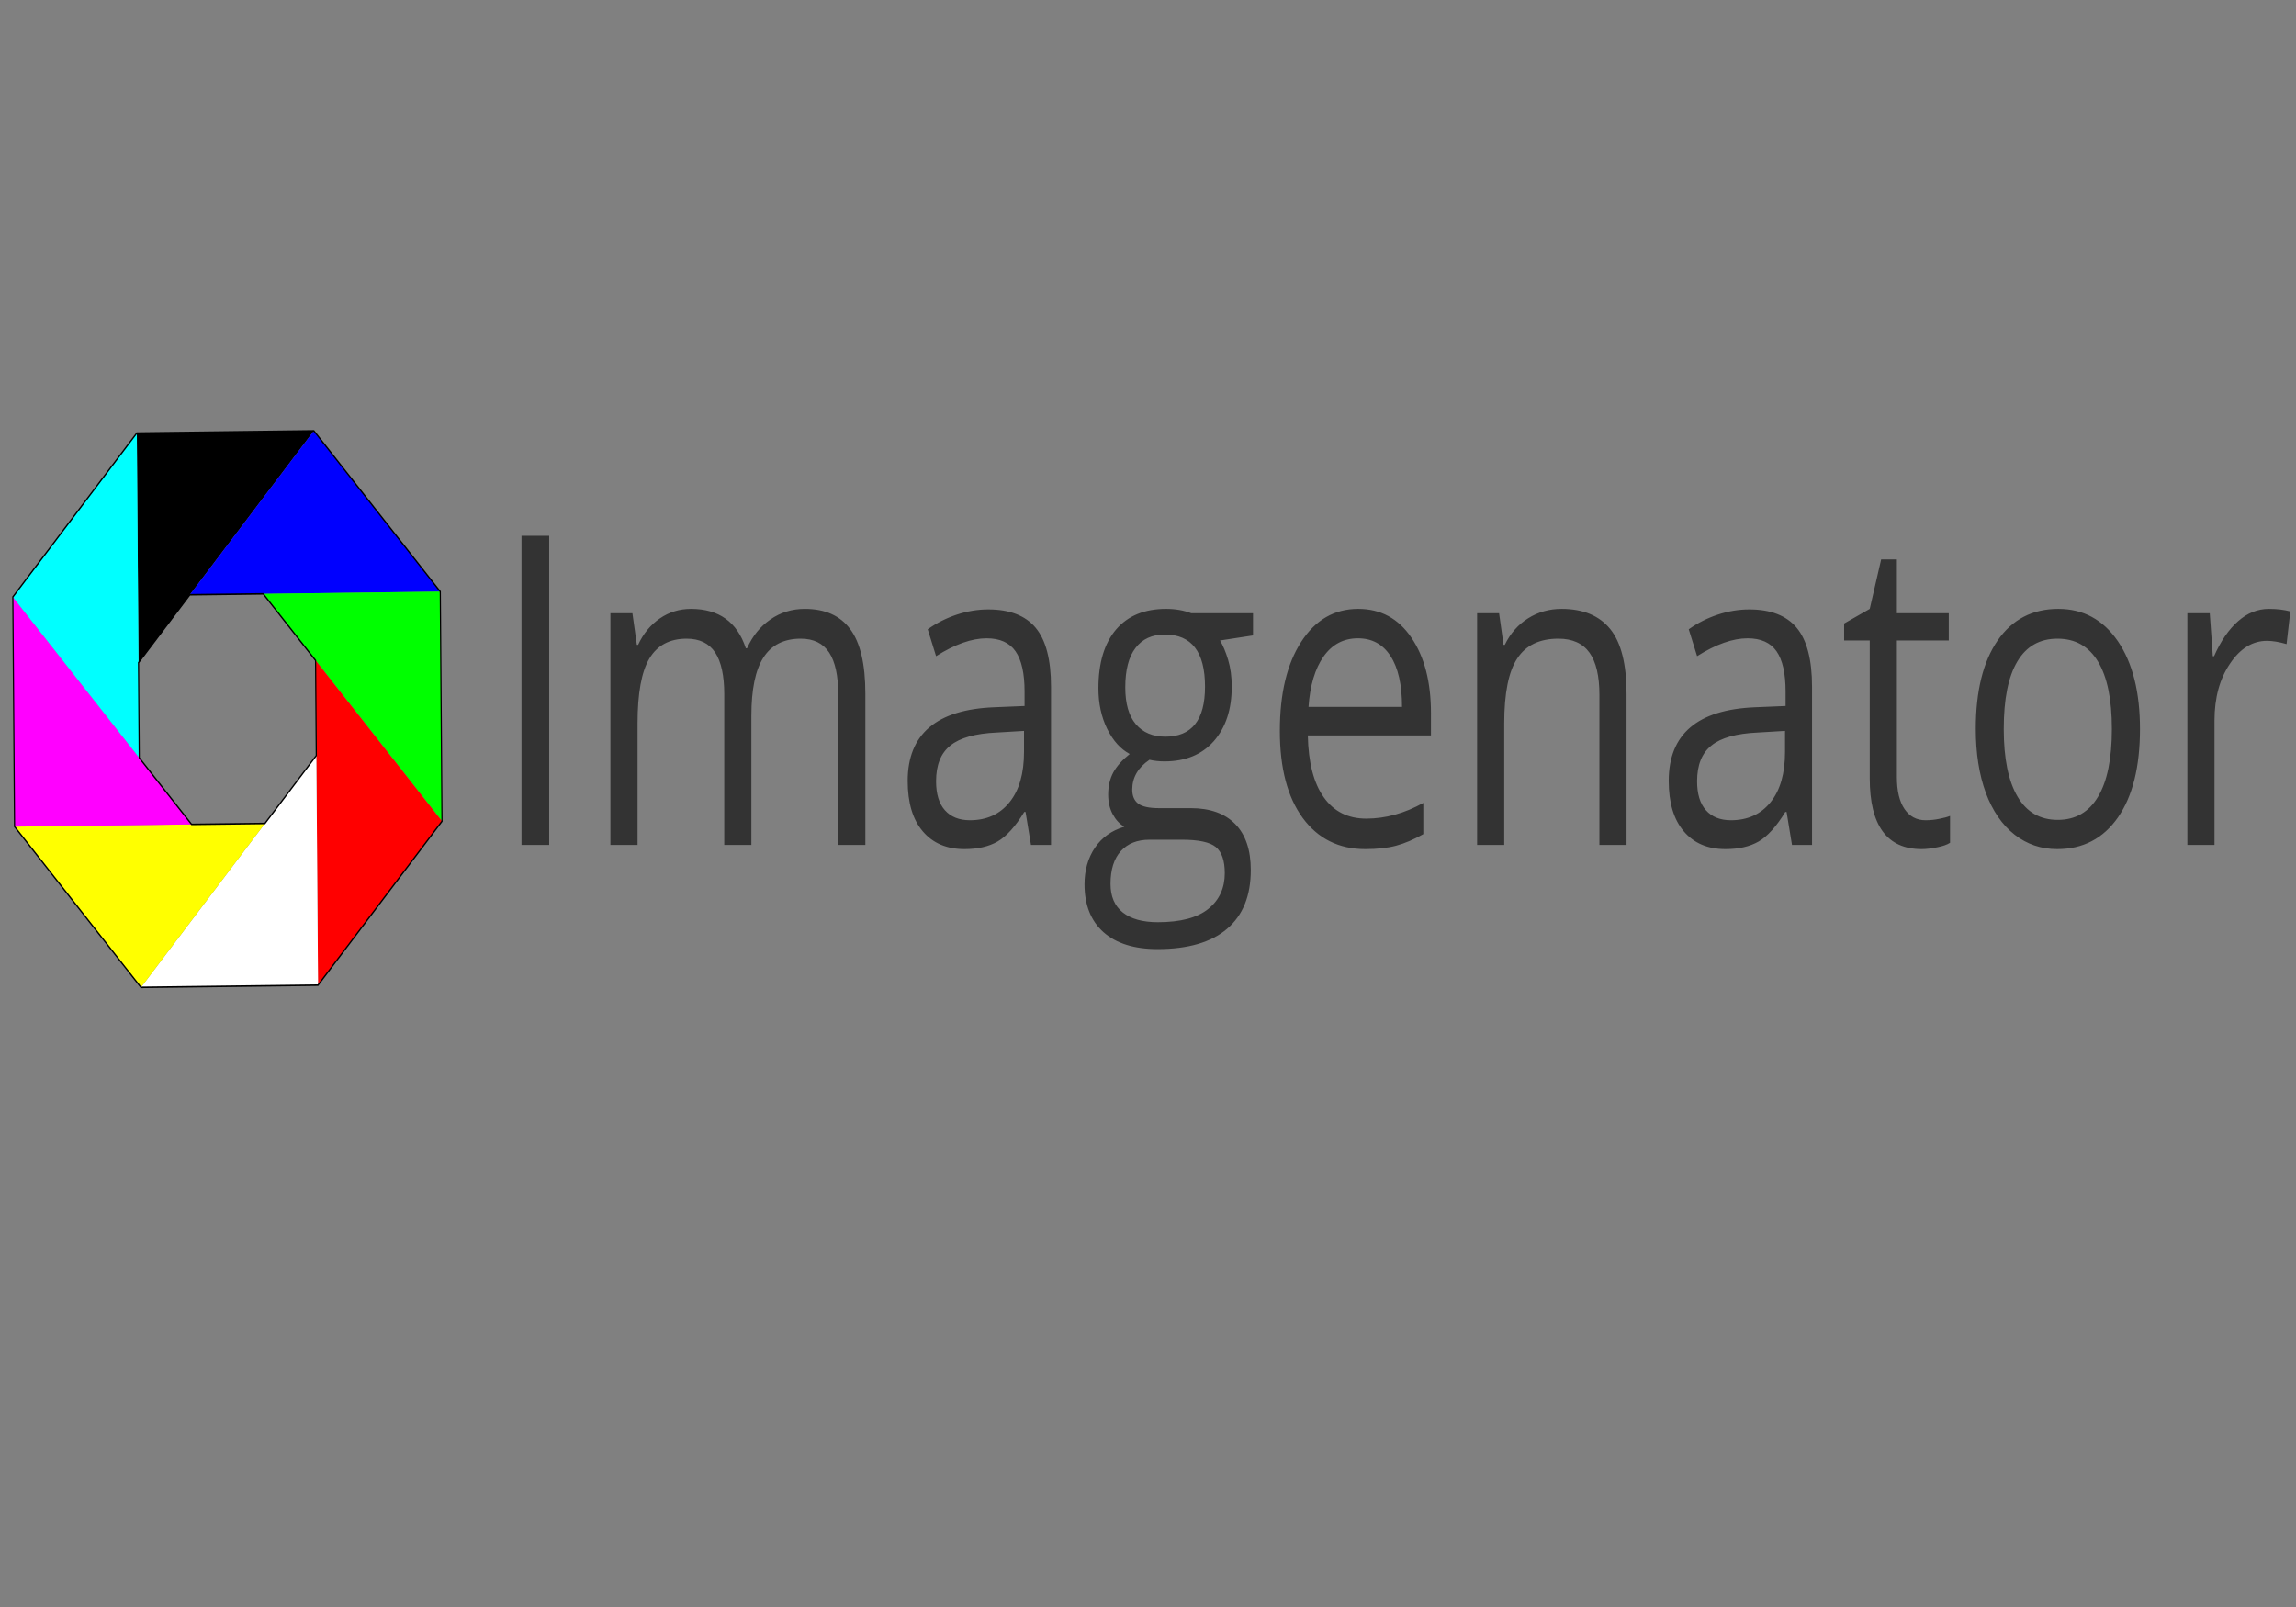<?xml version="1.0" encoding="utf-8"?>
<svg id="master-artboard" viewBox="0 0 1400 980" version="1.1" x="0px" y="0px" style="enable-background:new 0 0 1400 980;" width="1400px" height="980px" xmlns="http://www.w3.org/2000/svg">
  <rect x="0" y="0" width="1400" height="980" fill="#808080" stroke="none"/>
  <rect id="ee-background" x="0" y="0" width="1400" height="980" style="fill: white; fill-opacity: 0; pointer-events: none;"/>
  <g transform="matrix(9.386, 0, 0, 12.175, 291.086, 443.951)" style="">
    <path d="M 59.317 14 L 59.317 -3.13 L 61.307 -3.13 L 61.307 14 L 59.317 14 ZM 82.077 14 L 82.077 5.64 C 82.077 4.62 81.86 3.853 81.427 3.34 C 80.987 2.827 80.307 2.57 79.387 2.57 C 78.174 2.57 77.277 2.92 76.697 3.62 C 76.124 4.313 75.837 5.383 75.837 6.83 L 75.837 14 L 73.887 14 L 73.887 5.64 C 73.887 4.62 73.67 3.853 73.237 3.34 C 72.797 2.827 72.114 2.57 71.187 2.57 C 69.967 2.57 69.074 2.937 68.507 3.67 C 67.94 4.403 67.657 5.6 67.657 7.26 L 67.657 14 L 65.707 14 L 65.707 1.16 L 67.287 1.16 L 67.607 2.91 L 67.697 2.91 C 68.07 2.29 68.59 1.803 69.257 1.45 C 69.924 1.097 70.67 0.92 71.497 0.92 C 73.504 0.92 74.817 1.647 75.437 3.1 L 75.527 3.1 C 75.914 2.427 76.47 1.897 77.197 1.51 C 77.924 1.117 78.75 0.92 79.677 0.92 C 81.13 0.92 82.217 1.293 82.937 2.04 C 83.664 2.787 84.027 3.98 84.027 5.62 L 84.027 14 L 82.077 14 ZM 95.929 14 L 95.539 12.17 L 95.449 12.17 C 94.809 12.977 94.169 13.523 93.529 13.81 C 92.896 14.09 92.102 14.23 91.149 14.23 C 89.876 14.23 88.879 13.903 88.159 13.25 C 87.432 12.597 87.069 11.663 87.069 10.45 C 87.069 7.857 89.142 6.497 93.289 6.37 L 95.469 6.3 L 95.469 5.5 C 95.469 4.493 95.252 3.75 94.819 3.27 C 94.386 2.79 93.692 2.55 92.739 2.55 C 91.672 2.55 90.462 2.88 89.109 3.54 L 88.509 2.05 C 89.142 1.703 89.836 1.433 90.589 1.24 C 91.342 1.047 92.099 0.95 92.859 0.95 C 94.392 0.95 95.526 1.287 96.259 1.96 C 96.999 2.64 97.369 3.73 97.369 5.23 L 97.369 14 L 95.929 14 M 91.539 12.63 C 92.746 12.63 93.696 12.297 94.389 11.63 C 95.082 10.97 95.429 10.04 95.429 8.84 L 95.429 7.68 L 93.479 7.77 C 91.932 7.823 90.819 8.063 90.139 8.49 C 89.452 8.91 89.109 9.57 89.109 10.47 C 89.109 11.177 89.322 11.713 89.749 12.08 C 90.176 12.447 90.772 12.63 91.539 12.63 ZM 111.886 1.16 L 111.886 2.39 L 109.516 2.67 C 109.73 2.943 109.923 3.3 110.096 3.74 C 110.27 4.18 110.356 4.677 110.356 5.23 C 110.356 6.49 109.926 7.497 109.066 8.25 C 108.206 8.997 107.026 9.37 105.526 9.37 C 105.146 9.37 104.786 9.34 104.446 9.28 C 103.62 9.713 103.206 10.263 103.206 10.93 C 103.206 11.283 103.35 11.543 103.636 11.71 C 103.93 11.877 104.426 11.96 105.126 11.96 L 107.406 11.96 C 108.793 11.96 109.86 12.253 110.606 12.84 C 111.353 13.427 111.726 14.277 111.726 15.39 C 111.726 16.817 111.156 17.903 110.016 18.65 C 108.876 19.397 107.213 19.77 105.026 19.77 C 103.346 19.77 102.05 19.457 101.136 18.83 C 100.23 18.203 99.776 17.32 99.776 16.18 C 99.776 15.4 100.026 14.723 100.526 14.15 C 101.026 13.583 101.73 13.197 102.636 12.99 C 102.303 12.843 102.026 12.613 101.806 12.3 C 101.586 11.987 101.476 11.623 101.476 11.21 C 101.476 10.743 101.6 10.333 101.846 9.98 C 102.1 9.627 102.493 9.287 103.026 8.96 C 102.366 8.687 101.826 8.223 101.406 7.57 C 100.986 6.91 100.776 6.16 100.776 5.32 C 100.776 3.913 101.2 2.827 102.046 2.06 C 102.893 1.3 104.09 0.92 105.636 0.92 C 106.303 0.92 106.906 1 107.446 1.16 L 111.886 1.16 M 101.646 16.16 C 101.646 16.853 101.94 17.38 102.526 17.74 C 103.113 18.1 103.953 18.28 105.046 18.28 C 106.68 18.28 107.89 18.033 108.676 17.54 C 109.463 17.053 109.856 16.393 109.856 15.56 C 109.856 14.867 109.64 14.383 109.206 14.11 C 108.78 13.843 107.97 13.71 106.776 13.71 L 104.446 13.71 C 103.566 13.71 102.88 13.92 102.386 14.34 C 101.893 14.76 101.646 15.367 101.646 16.16 M 102.706 5.27 C 102.706 6.17 102.96 6.85 103.466 7.31 C 103.973 7.77 104.68 8 105.586 8 C 107.486 8 108.436 7.077 108.436 5.23 C 108.436 3.303 107.473 2.34 105.546 2.34 C 104.633 2.34 103.933 2.587 103.446 3.08 C 102.953 3.573 102.706 4.303 102.706 5.27 ZM 119.954 14.23 C 118.054 14.23 116.554 13.653 115.454 12.5 C 114.361 11.347 113.814 9.74 113.814 7.68 C 113.814 5.613 114.324 3.97 115.344 2.75 C 116.364 1.53 117.731 0.92 119.444 0.92 C 121.058 0.92 122.331 1.45 123.264 2.51 C 124.204 3.57 124.674 4.967 124.674 6.7 L 124.674 7.93 L 115.824 7.93 C 115.864 9.437 116.248 10.58 116.974 11.36 C 117.694 12.147 118.711 12.54 120.024 12.54 C 121.404 12.54 122.771 12.25 124.124 11.67 L 124.124 13.4 C 123.438 13.7 122.788 13.913 122.174 14.04 C 121.561 14.167 120.821 14.23 119.954 14.23 M 119.424 2.55 C 118.391 2.55 117.568 2.887 116.954 3.56 C 116.341 4.233 115.981 5.163 115.874 6.35 L 122.594 6.35 C 122.594 5.123 122.318 4.183 121.764 3.53 C 121.218 2.877 120.438 2.55 119.424 2.55 ZM 136.779 14 L 136.779 5.69 C 136.779 4.643 136.543 3.863 136.069 3.35 C 135.589 2.83 134.843 2.57 133.829 2.57 C 132.483 2.57 131.499 2.933 130.879 3.66 C 130.253 4.387 129.939 5.587 129.939 7.26 L 129.939 14 L 127.989 14 L 127.989 1.16 L 129.569 1.16 L 129.889 2.91 L 129.979 2.91 C 130.379 2.277 130.939 1.787 131.659 1.44 C 132.379 1.093 133.179 0.92 134.059 0.92 C 135.606 0.92 136.773 1.293 137.559 2.04 C 138.339 2.787 138.729 3.98 138.729 5.62 L 138.729 14 L 136.779 14 ZM 150.619 14 L 150.229 12.17 L 150.139 12.17 C 149.499 12.977 148.859 13.523 148.219 13.81 C 147.585 14.09 146.792 14.23 145.839 14.23 C 144.565 14.23 143.569 13.903 142.849 13.25 C 142.122 12.597 141.759 11.663 141.759 10.45 C 141.759 7.857 143.832 6.497 147.979 6.37 L 150.159 6.3 L 150.159 5.5 C 150.159 4.493 149.942 3.75 149.509 3.27 C 149.075 2.79 148.382 2.55 147.429 2.55 C 146.362 2.55 145.152 2.88 143.799 3.54 L 143.199 2.05 C 143.832 1.703 144.525 1.433 145.279 1.24 C 146.032 1.047 146.789 0.95 147.549 0.95 C 149.082 0.95 150.215 1.287 150.949 1.96 C 151.689 2.64 152.059 3.73 152.059 5.23 L 152.059 14 L 150.619 14 M 146.229 12.63 C 147.435 12.63 148.385 12.297 149.079 11.63 C 149.772 10.97 150.119 10.04 150.119 8.84 L 150.119 7.68 L 148.169 7.77 C 146.622 7.823 145.509 8.063 144.829 8.49 C 144.142 8.91 143.799 9.57 143.799 10.47 C 143.799 11.177 144.012 11.713 144.439 12.08 C 144.865 12.447 145.462 12.63 146.229 12.63 ZM 160.216 12.63 C 160.562 12.63 160.896 12.603 161.216 12.55 C 161.536 12.503 161.789 12.45 161.976 12.39 L 161.976 13.88 C 161.762 13.987 161.452 14.07 161.046 14.13 C 160.632 14.197 160.262 14.23 159.936 14.23 C 157.449 14.23 156.206 12.923 156.206 10.31 L 156.206 2.67 L 154.366 2.67 L 154.366 1.73 L 156.206 0.92 L 157.026 -1.82 L 158.156 -1.82 L 158.156 1.16 L 161.886 1.16 L 161.886 2.67 L 158.156 2.67 L 158.156 10.23 C 158.156 11.003 158.339 11.597 158.706 12.01 C 159.072 12.423 159.576 12.63 160.216 12.63 ZM 175.626 7.57 C 175.626 9.663 175.1 11.297 174.046 12.47 C 172.986 13.643 171.53 14.23 169.676 14.23 C 168.523 14.23 167.503 13.963 166.616 13.43 C 165.723 12.89 165.033 12.117 164.546 11.11 C 164.066 10.097 163.826 8.917 163.826 7.57 C 163.826 5.477 164.35 3.843 165.396 2.67 C 166.443 1.503 167.896 0.92 169.756 0.92 C 171.55 0.92 172.976 1.517 174.036 2.71 C 175.096 3.91 175.626 5.53 175.626 7.57 M 165.836 7.57 C 165.836 9.21 166.166 10.46 166.826 11.32 C 167.48 12.18 168.443 12.61 169.716 12.61 C 170.99 12.61 171.956 12.18 172.616 11.32 C 173.276 10.467 173.606 9.217 173.606 7.57 C 173.606 5.937 173.276 4.697 172.616 3.85 C 171.956 2.997 170.983 2.57 169.696 2.57 C 168.423 2.57 167.463 2.99 166.816 3.83 C 166.163 4.663 165.836 5.91 165.836 7.57 ZM 184.89 0.92 C 185.464 0.92 185.977 0.967 186.43 1.06 L 186.16 2.87 C 185.627 2.75 185.157 2.69 184.75 2.69 C 183.71 2.69 182.824 3.113 182.09 3.96 C 181.35 4.8 180.98 5.85 180.98 7.11 L 180.98 14 L 179.03 14 L 179.03 1.16 L 180.64 1.16 L 180.86 3.54 L 180.95 3.54 C 181.43 2.7 182.007 2.053 182.68 1.6 C 183.347 1.147 184.084 0.92 184.89 0.92 Z" transform="matrix(0.904, 0, 0, 0.904, -50.756, -6.797)" style="fill: rgb(51, 51, 51); white-space: pre; color: rgb(51, 51, 51);"/>
  </g>
  <g transform="matrix(0.724, -0.009, 0.007, 0.939, 7.088, 265.035)" style="">
    <g id="layer1">
      <path id="path3072" transform="matrix(0 4.971 -4.971 0 552.79 -596.47)" d="m120 60v30h30z"/>
      <path id="path3074" d="m120 60v30h30z" fill="#00f" transform="matrix(-3.515 3.515 -3.515 -3.515 992.65 -105.44)"/>
      <path id="path3076" d="m120 60v30h30z" fill="#0f0" transform="matrix(-4.971 0 0 -4.971 956.47 552.79)"/>
      <path id="path3100" d="m120 60v30h30z" fill="#f00" transform="matrix(-3.515 -3.515 3.515 -3.515 465.44 992.65)"/>
      <path id="path3102" d="m120 60v30h30z" fill="#fff" transform="matrix(0 -4.971 4.971 0 -192.79 956.47)"/>
      <path id="path3104" d="m120 60v30h30z" fill="#ff0" transform="matrix(3.515 -3.515 3.515 3.515 -632.65 465.44)"/>
      <path id="path3106" d="m120 60v30h30z" fill="#f0f" transform="matrix(4.971 0 0 4.971 -596.47 -192.79)"/>
      <path id="path3108" d="m120 60v30h30z" fill="#0ff" transform="matrix(3.515 3.515 -3.515 3.515 -105.44 -632.65)"/>
      <path id="path3193" stroke="#000" stroke-width="1px" fill="none" d="m210.88 254.56 43.675-43.675v-61.766l-43.675-43.675h-61.766l-43.675 43.675-0 61.766 43.675 43.675z"/>
      <path id="path3195" stroke="#000" stroke-width="1px" fill="none" d="m105.44 360h149.12l105.44-105.44v-149.12l-105.44-105.44h-149.12l-105.44 105.44v149.12z"/>
    </g>
  </g>
</svg>